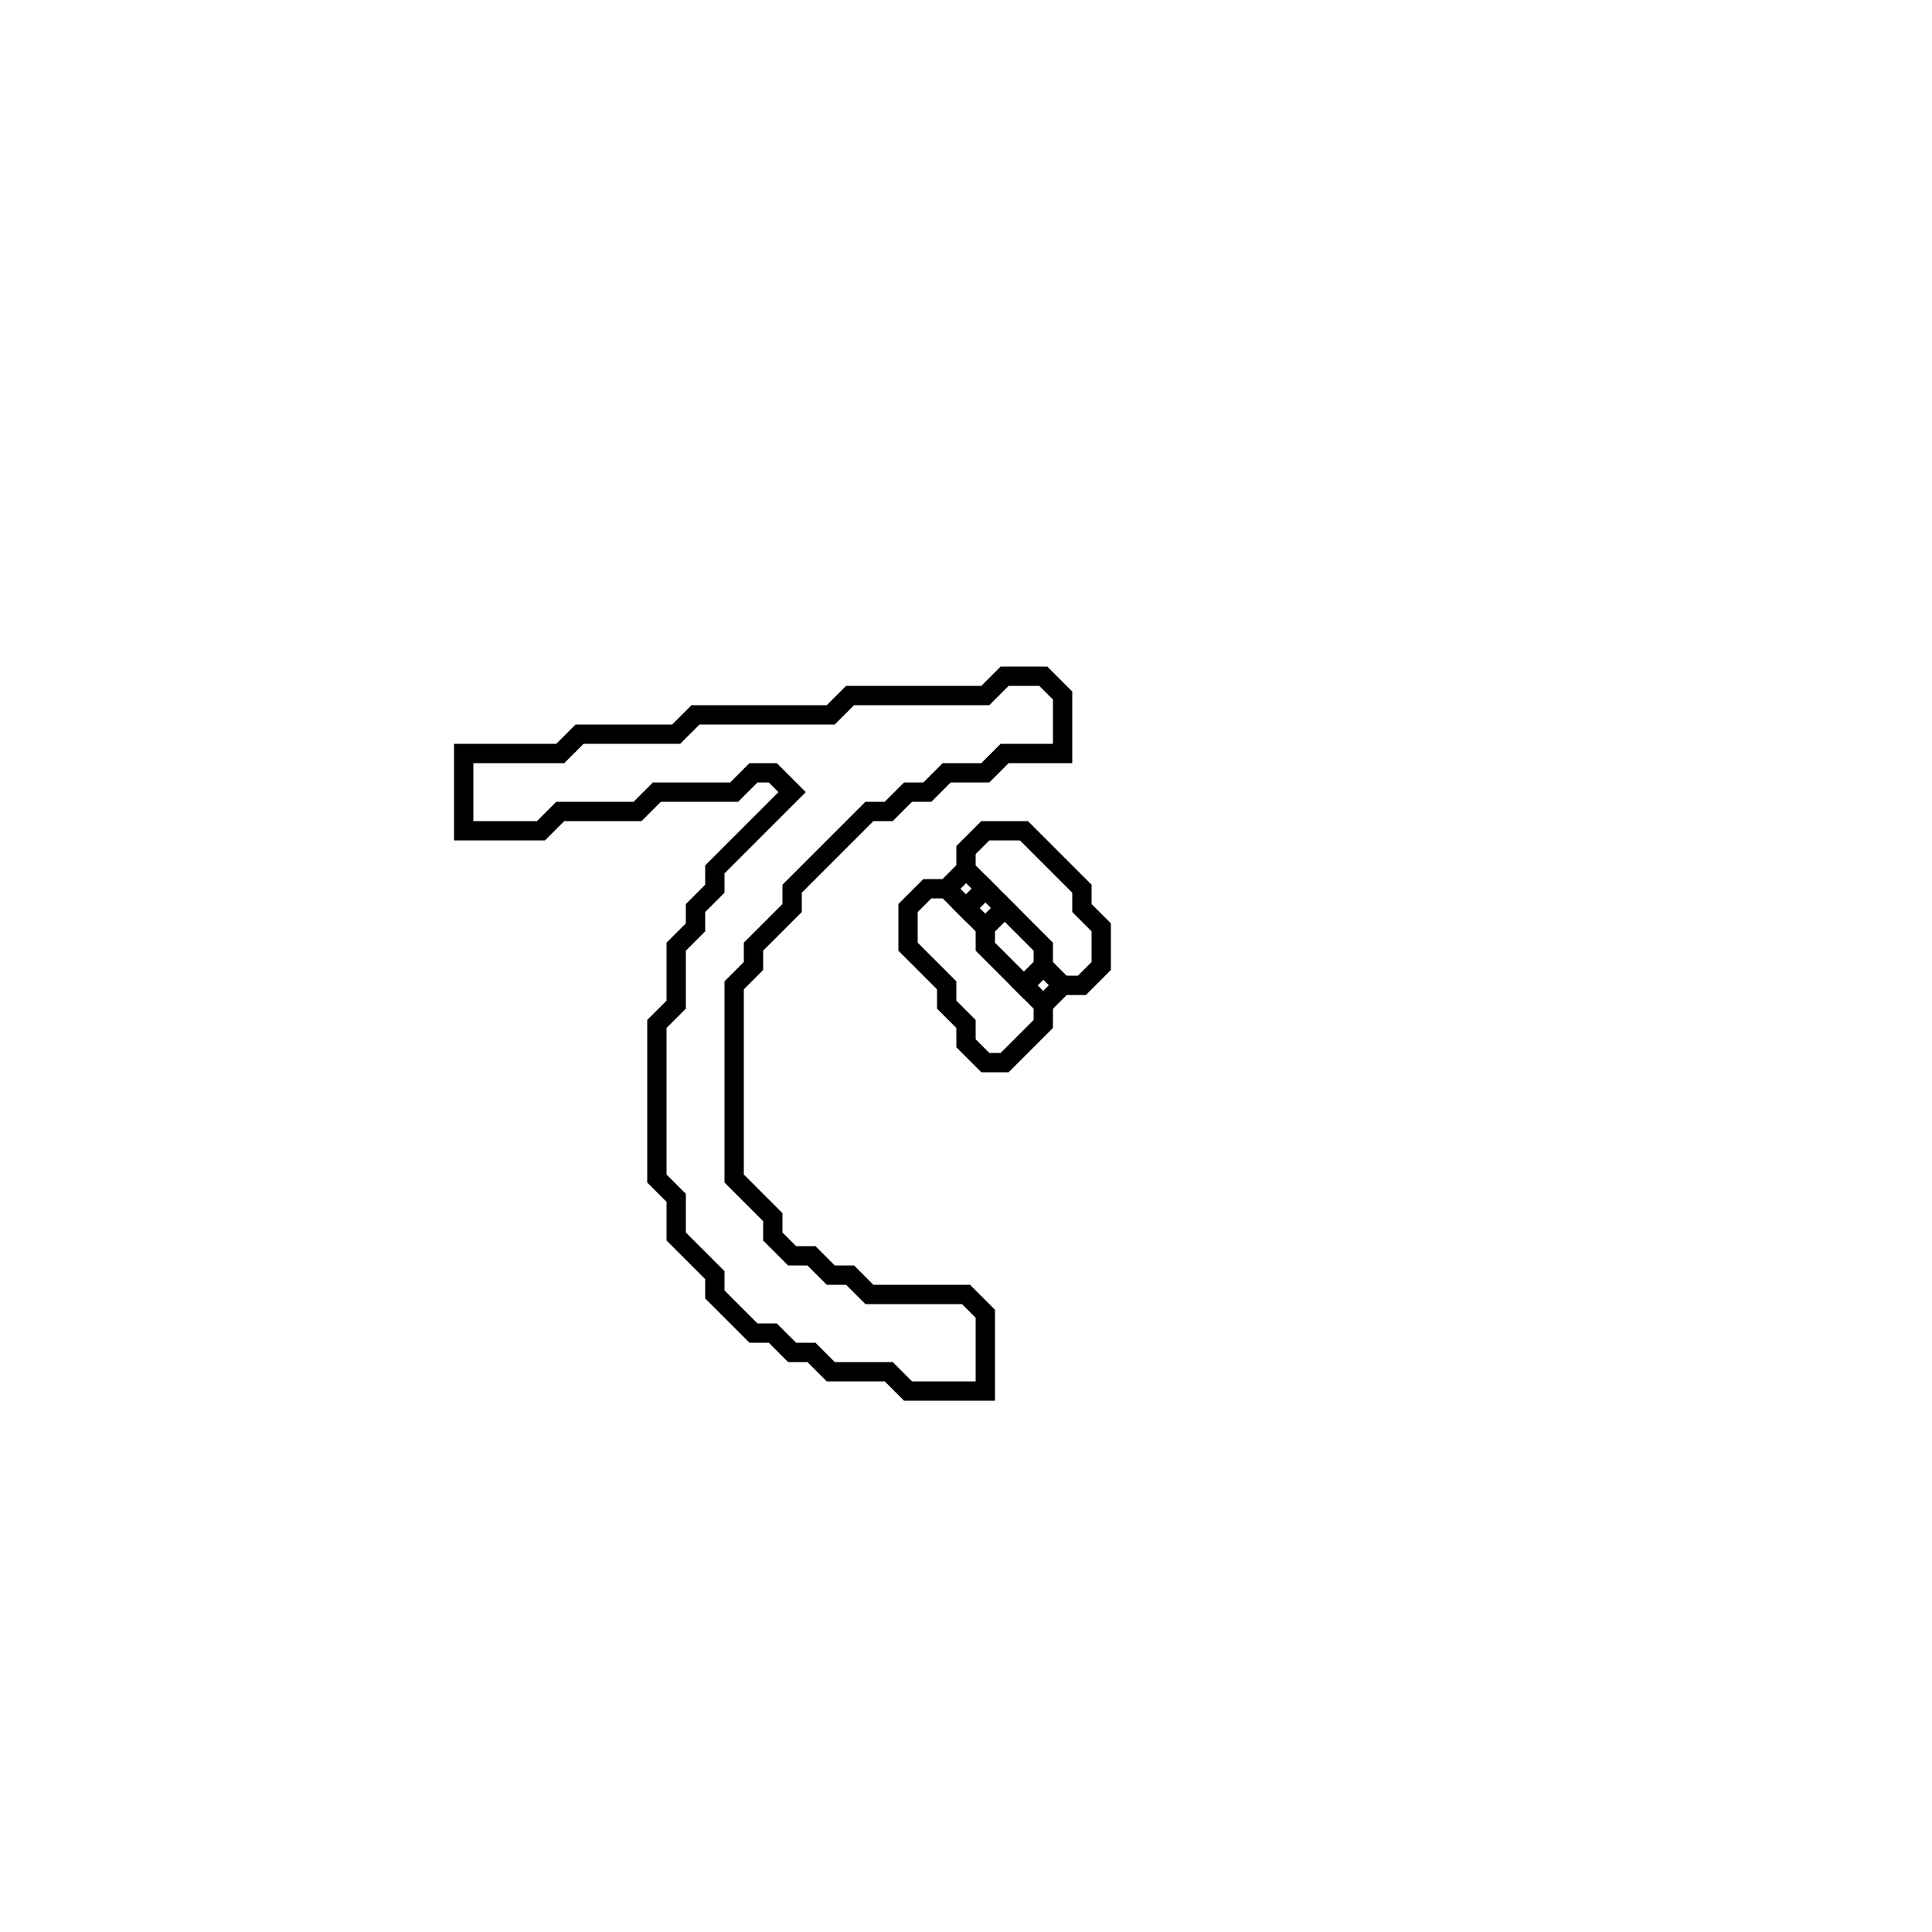 <?xml version="1.0" encoding="utf-8" ?>
<svg baseProfile="full" height="100" version="1.1" width="100" xmlns="http://www.w3.org/2000/svg" xmlns:ev="http://www.w3.org/2001/xml-events" xmlns:xlink="http://www.w3.org/1999/xlink"><defs /><polygon fill="none" id="1" points="51,43 50,44 50,45 49,46 48,46 47,47 47,49 49,51 49,52 50,53 50,54 51,55 52,55 54,53 54,52 55,51 56,51 57,50 57,48 56,47 56,46 53,43" stroke="black" stroke-width="1" /><polygon fill="none" id="2" points="53,51 54,50 55,51 54,52" stroke="black" stroke-width="1" /><polygon fill="none" id="3" points="51,48 52,47 54,49 54,50 53,51 51,49" stroke="black" stroke-width="1" /><polygon fill="none" id="4" points="50,47 51,46 52,47 51,48" stroke="black" stroke-width="1" /><polygon fill="none" id="5" points="49,46 50,45 51,46 50,47" stroke="black" stroke-width="1" /><polygon fill="none" id="6" points="52,35 51,36 44,36 43,37 36,37 35,38 30,38 29,39 24,39 24,43 28,43 29,42 33,42 34,41 38,41 39,40 40,40 41,41 37,45 37,46 36,47 36,48 35,49 35,52 34,53 34,61 35,62 35,64 37,66 37,67 39,69 40,69 41,70 42,70 43,71 46,71 47,72 51,72 51,68 50,67 45,67 44,66 43,66 42,65 41,65 40,64 40,63 38,61 38,51 39,50 39,49 41,47 41,46 45,42 46,42 47,41 48,41 49,40 51,40 52,39 55,39 55,36 54,35" stroke="black" stroke-width="1" /></svg>